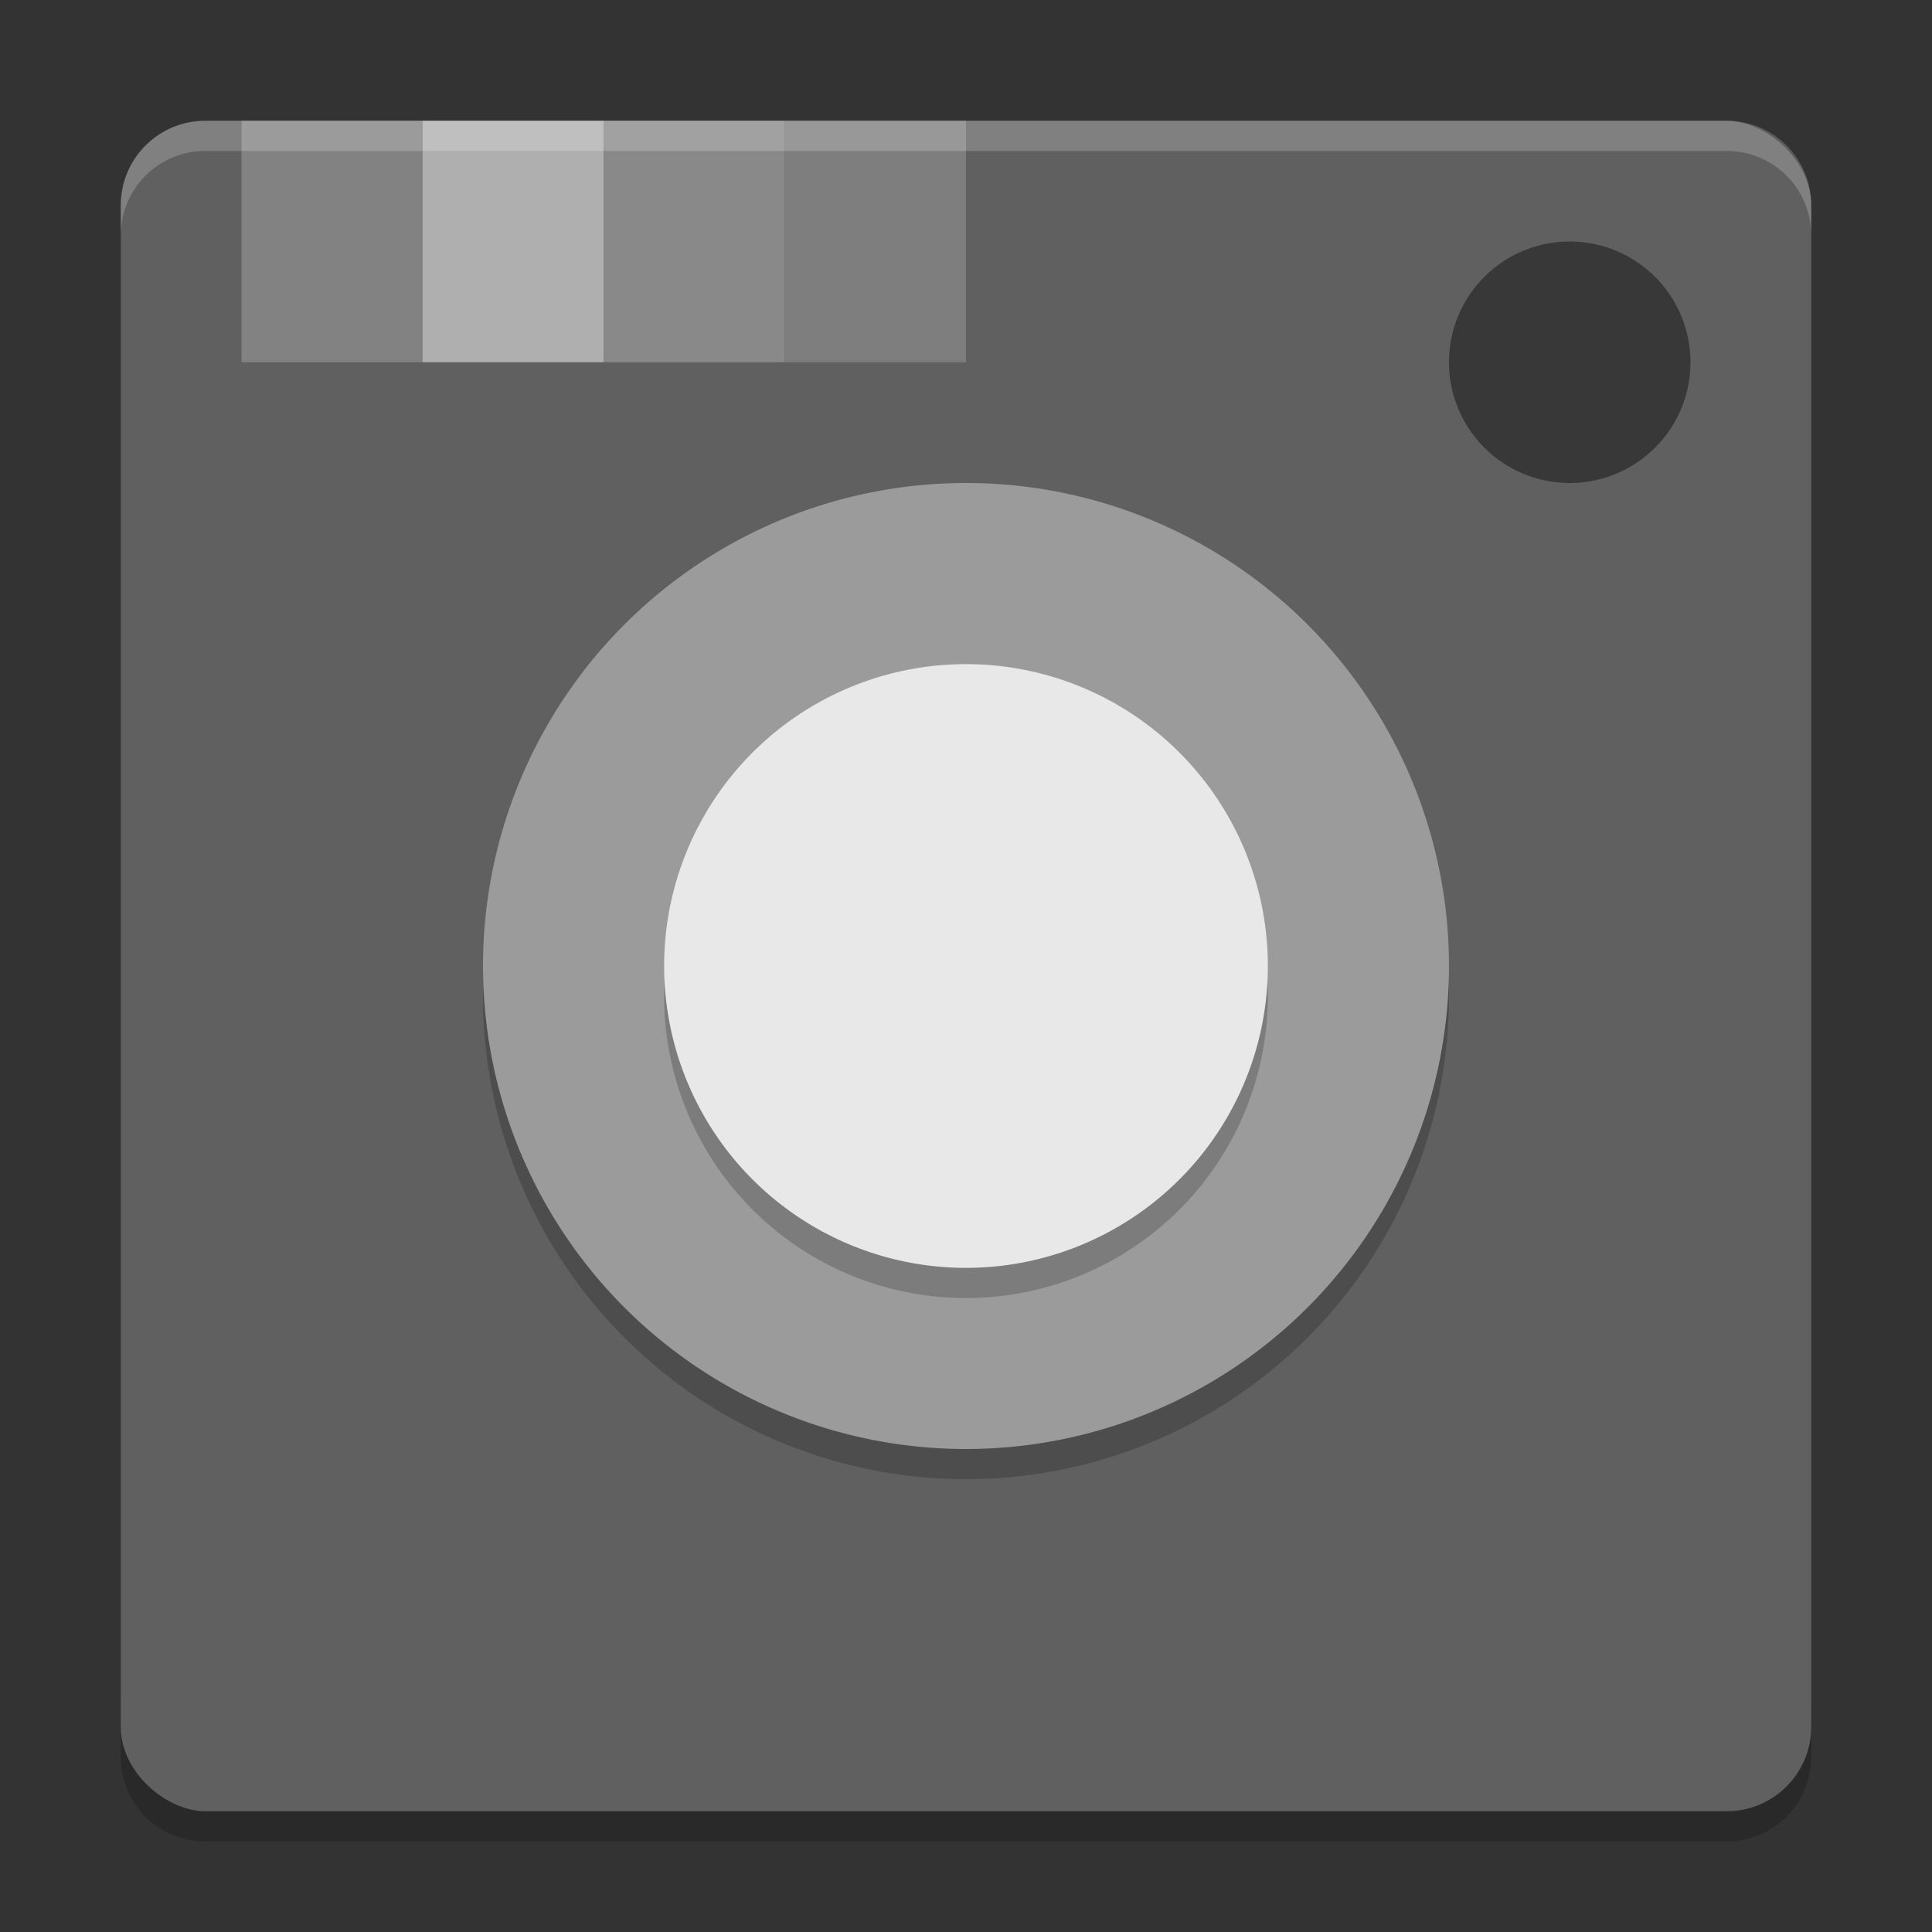 <svg xmlns="http://www.w3.org/2000/svg" width="64" height="64" version="1">
 <rect width="100%" height="100%" fill="#333333" stroke="none"/>
 <path style="opacity:0.2" d="m 4,56.2 0,2 c 0,1.55 1.25,2.8 2.801,2.8 L 57.2,61 C 58.75,61 60,59.75 60,58.2 l 0,-2 c 0,1.55 -1.25,2.8 -2.8,2.8 l -50.399,0 c -1.55,0 -2.8,-1.25 -2.8,-2.8 z"/>
 <rect style="fill:#606060" width="55.999" height="55.999" x="-60" y="-60" rx="2.8" ry="2.8" transform="matrix(0,-1,-1,0,0,0)"/>
 <rect style="fill:#828282" width="6" height="8" x="8" y="4"/>
 <rect style="fill:#afafaf" width="6" height="8" x="14" y="4"/>
 <rect style="fill:#898989" width="6" height="8" x="20" y="4"/>
 <rect style="fill:#7e7e7e" width="6" height="8" x="26" y="4"/>
 <path style="fill:#383838" d="M 51.999,8 A 4,4 0 0 1 55.999,12 4,4 0 0 1 51.999,16 4,4 0 0 1 47.999,12 4,4 0 0 1 51.999,8 Z"/>
 <path style="opacity:0.2" d="M 32,17.001 A 16,16 0 0 1 47.999,33 16,16 0 0 1 32,49 16,16 0 0 1 16,33 16,16 0 0 1 32,17.001 Z"/>
 <path style="fill:#9b9b9b" d="M 32,16 A 16,16 0 0 1 47.999,32 16,16 0 0 1 32,48 16,16 0 0 1 16,32 16,16 0 0 1 32,16 Z"/>
 <path style="opacity:0.2" d="M 32,23.001 A 10,10 0 0 0 22,33 10,10 0 0 0 32,43 10,10 0 0 0 41.999,33 10,10 0 0 0 32,23.001 Z"/>
 <path style="fill:#e8e8e8" d="M 32,22 A 10,10 0 0 0 22,32 10,10 0 0 0 32,42 10,10 0 0 0 41.999,32 10,10 0 0 0 32,22 Z"/>
 <path style="opacity:0.2;fill:#ffffff" d="M 6.801 4 C 5.25 4 4 5.25 4 6.801 L 4 7.801 C 4 6.25 5.25 5 6.801 5 L 57.199 5 C 58.749 5 60 6.25 60 7.801 L 60 6.801 C 60 5.25 58.749 4 57.199 4 L 6.801 4 z"/>
</svg>
